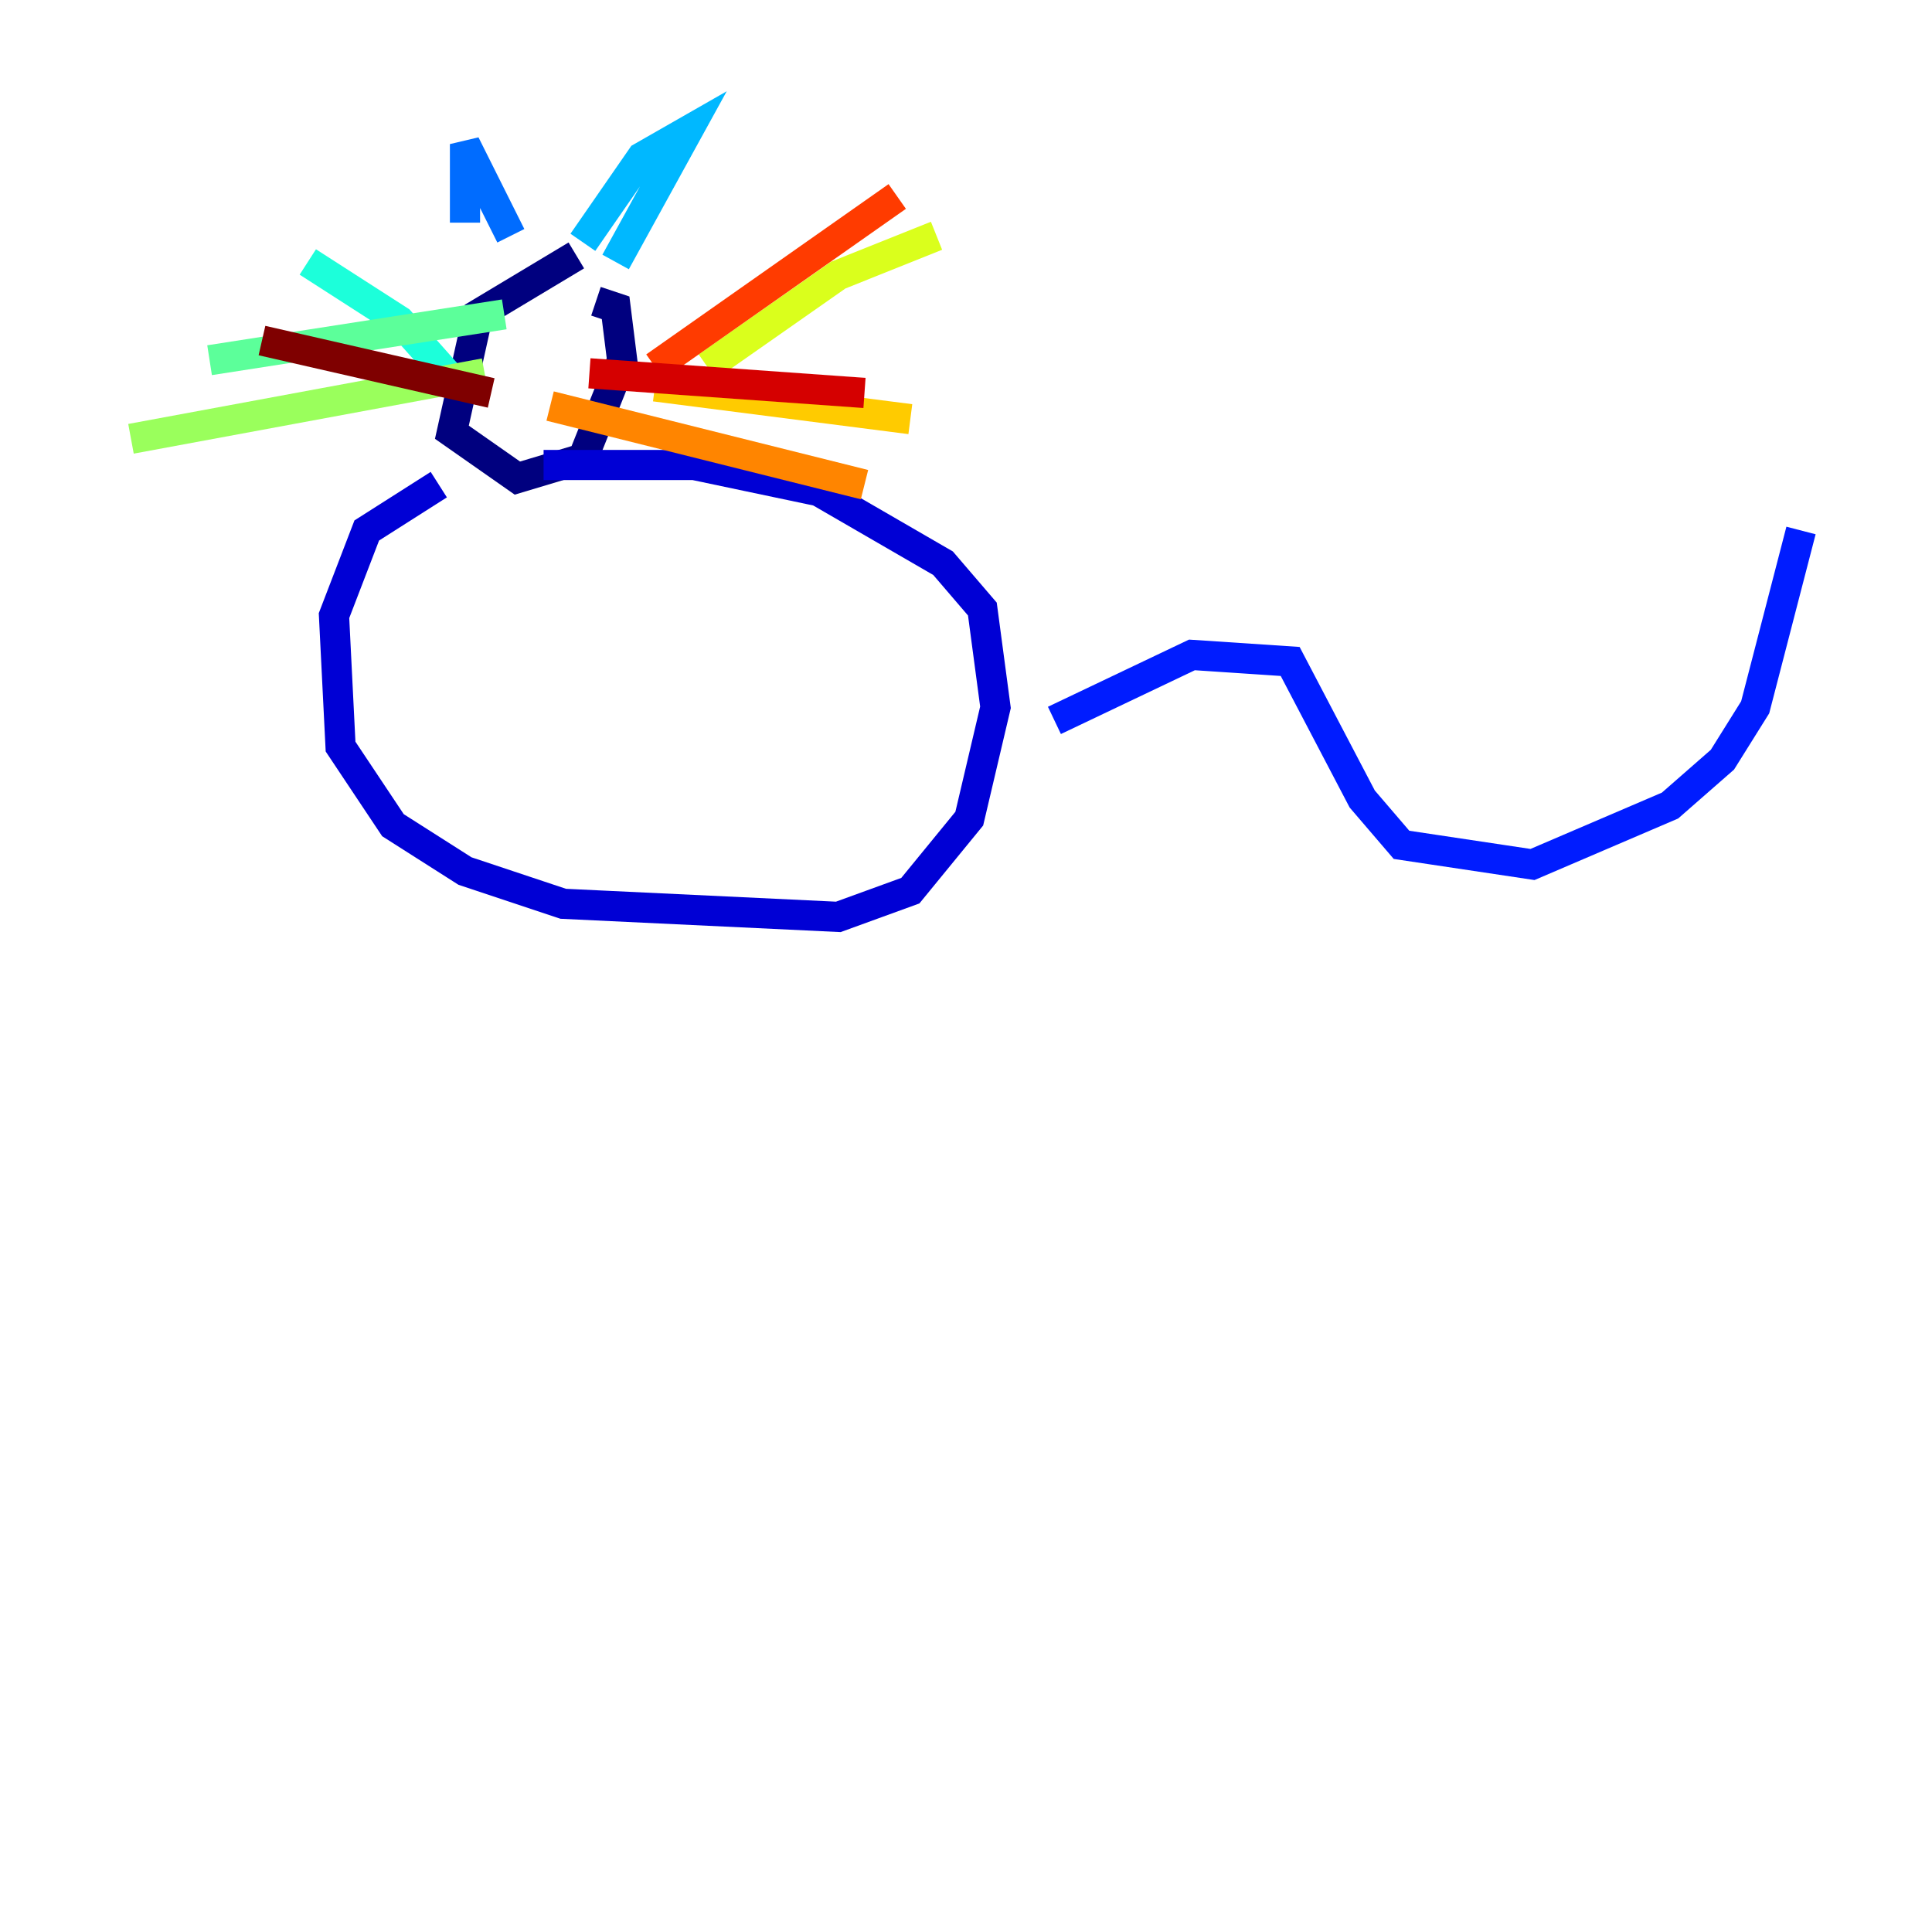 <?xml version="1.0" encoding="utf-8" ?>
<svg baseProfile="tiny" height="128" version="1.2" viewBox="0,0,128,128" width="128" xmlns="http://www.w3.org/2000/svg" xmlns:ev="http://www.w3.org/2001/xml-events" xmlns:xlink="http://www.w3.org/1999/xlink"><defs /><polyline fill="none" points="38.183,16.922 31.675,20.827 29.939,28.637 34.278,31.675 38.617,30.373 41.22,23.864 40.786,20.393 39.485,19.959" stroke="#00007f" stroke-width="2" /><polyline fill="none" points="29.071,32.108 24.298,35.146 22.129,40.786 22.563,49.464 26.034,54.671 30.807,57.709 37.315,59.878 55.539,60.746 60.312,59.01 64.217,54.237 65.953,46.861 65.085,40.352 62.481,37.315 54.237,32.542 45.993,30.807 36.014,30.807" stroke="#0000d5" stroke-width="2" /><polyline fill="none" points="69.858,47.729 78.969,43.39 85.478,43.824 90.251,52.936 92.854,55.973 101.532,57.275 110.644,53.37 114.115,50.332 116.285,46.861 119.322,35.146" stroke="#001cff" stroke-width="2" /><polyline fill="none" points="30.807,14.752 30.807,9.546 33.844,15.62" stroke="#006cff" stroke-width="2" /><polyline fill="none" points="38.617,16.054 42.522,10.414 45.559,8.678 40.786,17.356" stroke="#00b8ff" stroke-width="2" /><polyline fill="none" points="29.939,25.166 26.468,21.261 20.393,17.356" stroke="#1cffda" stroke-width="2" /><polyline fill="none" points="33.41,20.827 13.885,23.864" stroke="#5cff9a" stroke-width="2" /><polyline fill="none" points="32.108,24.732 8.678,29.071" stroke="#9aff5c" stroke-width="2" /><polyline fill="none" points="46.861,24.298 55.539,18.224 62.047,15.62" stroke="#daff1c" stroke-width="2" /><polyline fill="none" points="43.39,25.6 60.312,27.77" stroke="#ffcb00" stroke-width="2" /><polyline fill="none" points="36.447,26.902 57.275,32.108" stroke="#ff8500" stroke-width="2" /><polyline fill="none" points="43.39,24.298 59.444,13.017" stroke="#ff3b00" stroke-width="2" /><polyline fill="none" points="39.051,24.732 57.275,26.034" stroke="#d50000" stroke-width="2" /><polyline fill="none" points="32.542,26.034 17.356,22.563" stroke="#7f0000" stroke-width="2" /></svg>